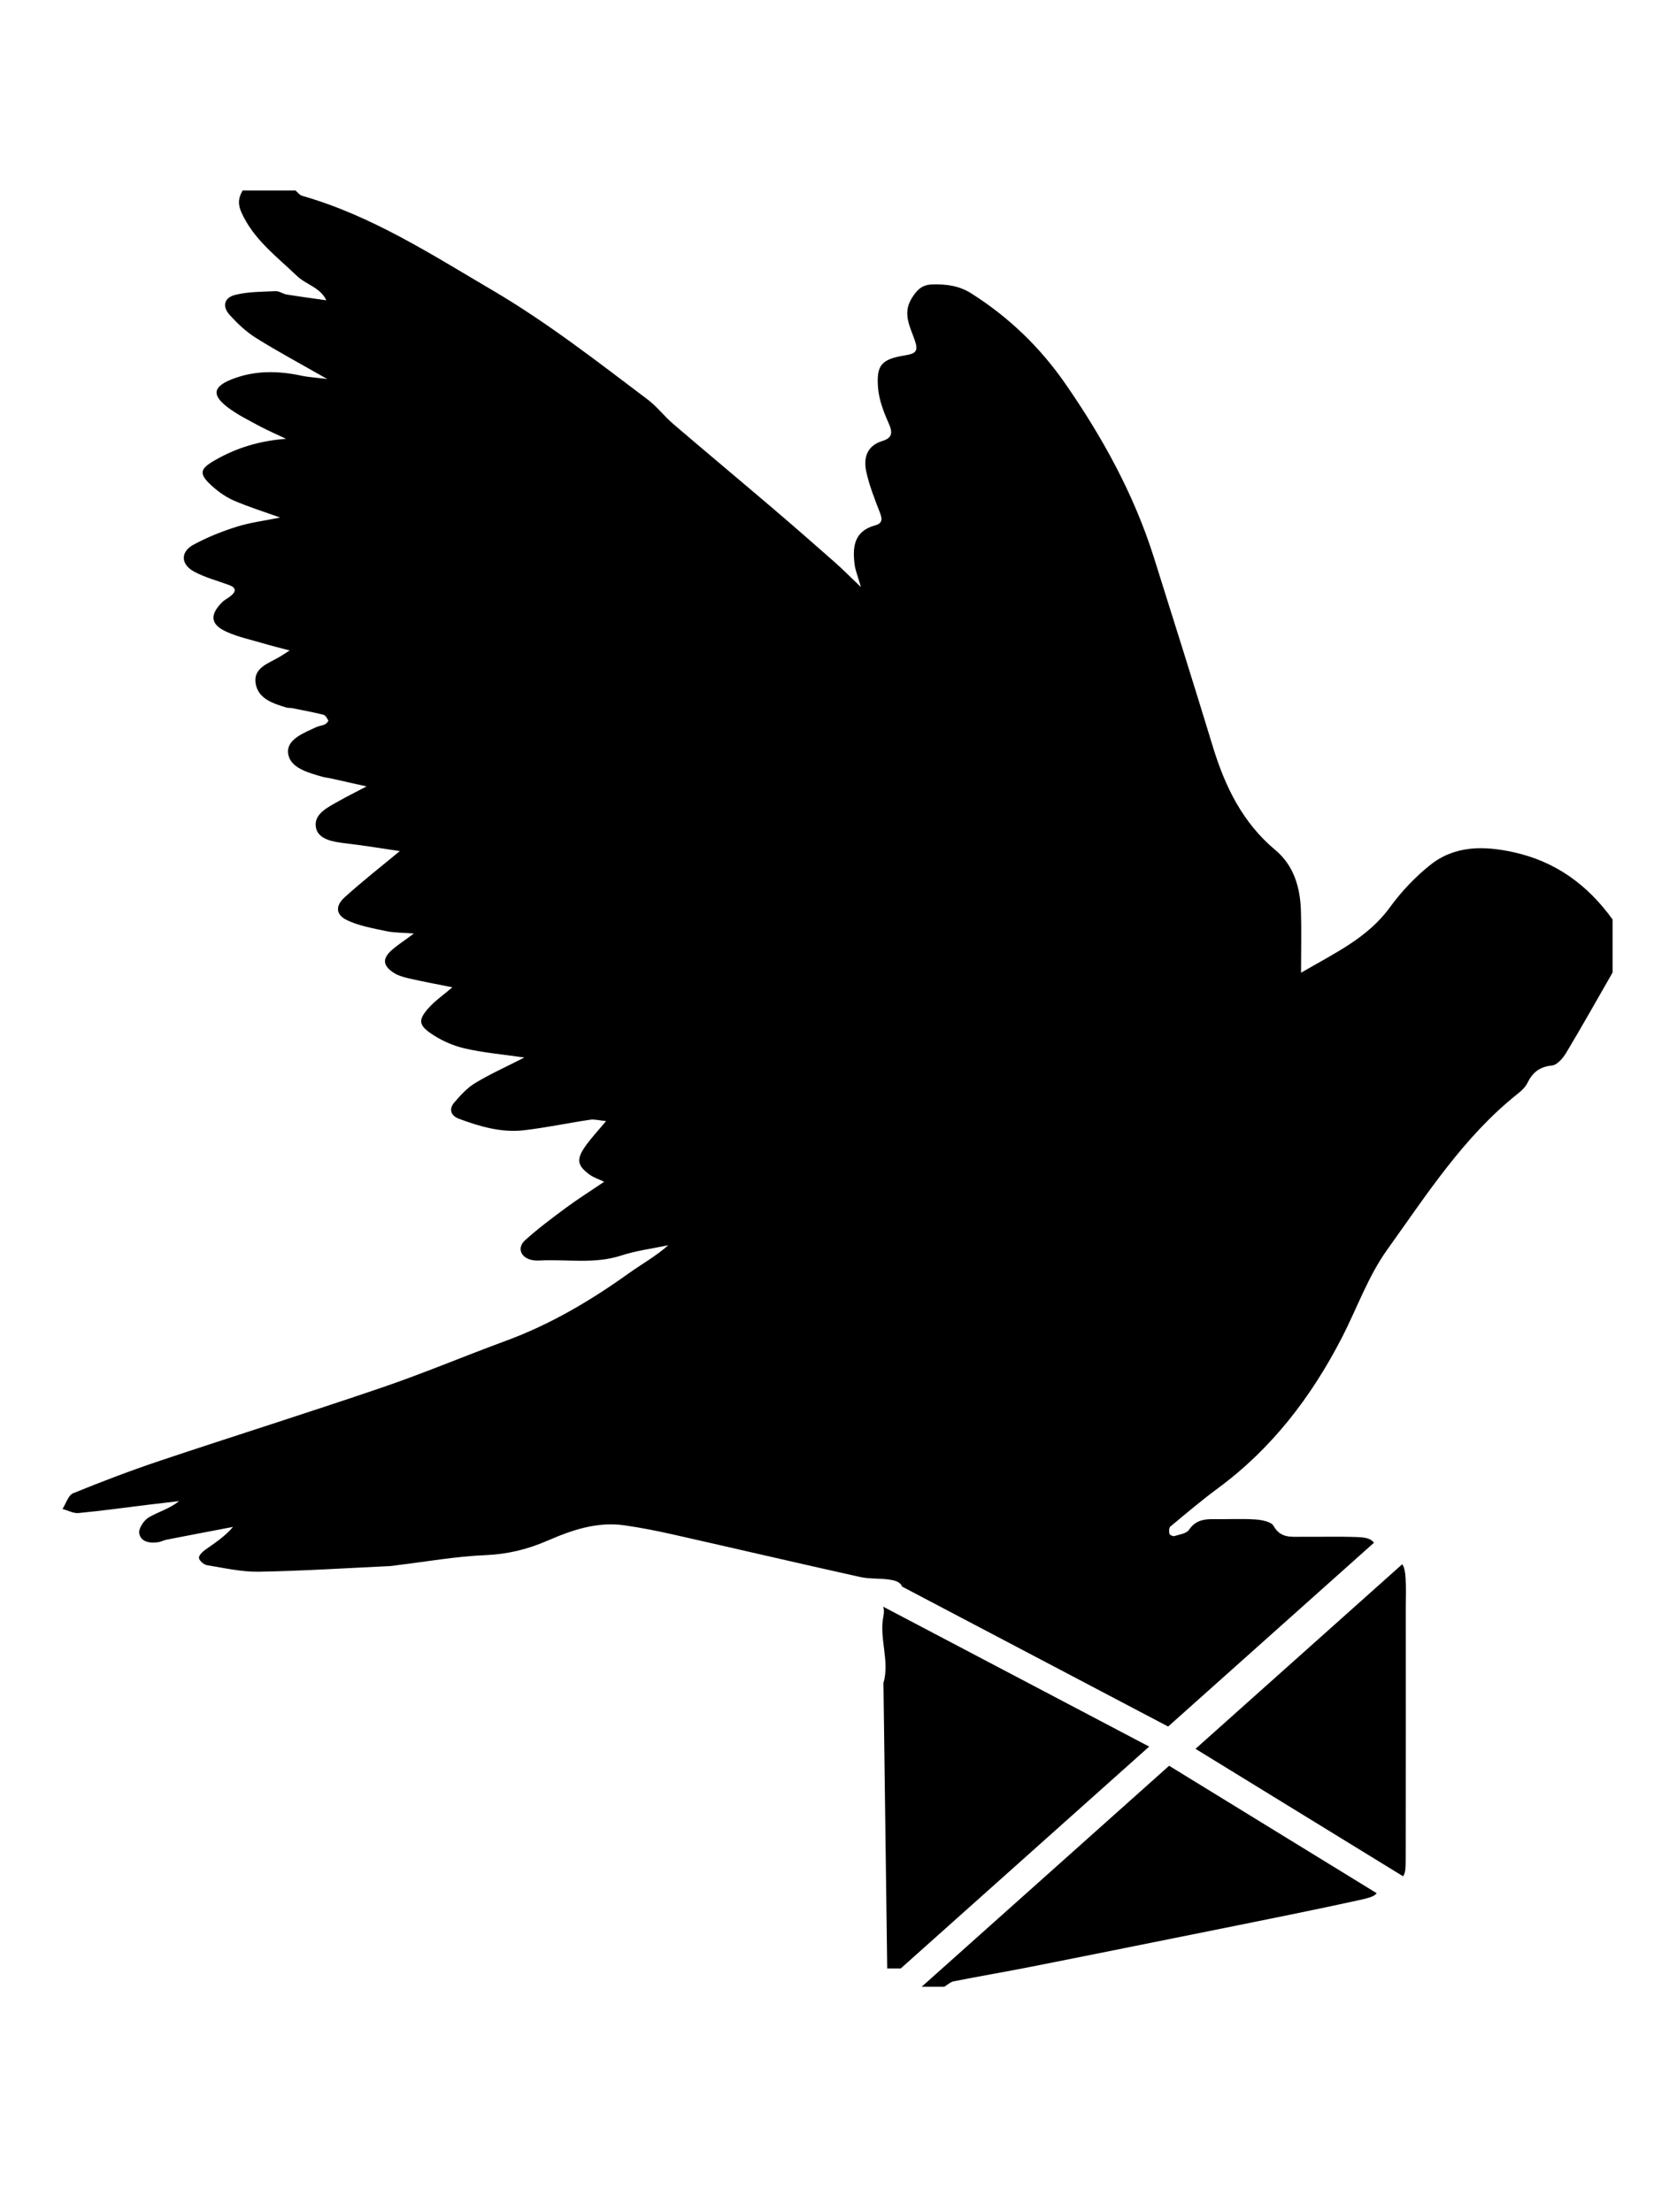 <?xml version="1.0" encoding="utf-8"?>
<!-- Generator: Adobe Illustrator 16.0.0, SVG Export Plug-In . SVG Version: 6.00 Build 0)  -->
<!DOCTYPE svg PUBLIC "-//W3C//DTD SVG 1.1//EN" "http://www.w3.org/Graphics/SVG/1.1/DTD/svg11.dtd">
<svg version="1.1" id="Layer_1" xmlns="http://www.w3.org/2000/svg" xmlns:xlink="http://www.w3.org/1999/xlink" x="0px" y="0px"
	 width="248.988px" height="328.483px" viewBox="0 0 248.988 328.483" enable-background="new 0 0 248.988 328.483"
	 xml:space="preserve">
<g>
	<path fill-rule="evenodd" clip-rule="evenodd" d="M204.401,281.126c-0.389,0.508-1.158,0.709-2.694,1.046
		c-6.604,1.449-13.236,2.771-19.864,4.112c-6.916,1.398-13.836,2.791-20.758,4.173c-2.672,0.533-5.344,1.064-8.018,1.594
		c-3.811,0.754-7.641,1.403-11.451,2.156c-0.508,0.1-0.949,0.535-1.42,0.814c-1.119,0-2.236,0-3.355,0l36.743-32.818"/>
	<path fill-rule="evenodd" clip-rule="evenodd" d="M177.5,259.689l30.693-27.414c0.222,0.319,0.352,0.751,0.429,1.332
		c0.028,0.211,0.05,0.442,0.066,0.695c0.095,1.448,0.028,2.906,0.028,4.36c0,12.354,0.011,24.708-0.007,37.063
		c-0.002,1.565-0.006,2.379-0.394,2.887L177.5,259.689z"/>
	<path fill-rule="evenodd" clip-rule="evenodd" d="M131.168,249.921c0.953-3.297-0.664-6.65-0.014-9.885
		c0.129-0.642,0.107-1.11-0.03-1.459l39.496,20.778L133.737,292.3c-0.337,0-0.674,0-2.011,0L131.168,249.921z"/>
	<path fill-rule="evenodd" clip-rule="evenodd" d="M133.937,235.598c-0.229-0.581-0.78-0.825-1.484-0.968
		c-1.55-0.314-3.206-0.116-4.745-0.458c-9.284-2.061-18.543-4.231-27.82-6.322c-2.385-0.537-4.791-1.013-7.211-1.356
		c-4.032-0.571-7.772,0.713-11.366,2.275c-2.972,1.291-5.932,2.02-9.21,2.156c-4.44,0.185-8.856,0.979-13.283,1.512
		c-0.288,0.035-0.575,0.098-0.864,0.111c-6.503,0.303-13.004,0.725-19.51,0.839c-2.566,0.045-5.151-0.553-7.711-0.97
		c-0.47-0.075-1.127-0.646-1.191-1.066c-0.057-0.364,0.532-0.941,0.962-1.246c1.396-0.992,2.851-1.902,4.092-3.37
		c-3.285,0.628-6.571,1.251-9.854,1.892c-0.423,0.083-0.819,0.315-1.243,0.375c-1.234,0.174-2.599,0.001-2.829-1.321
		c-0.124-0.71,0.698-1.938,1.427-2.366c1.404-0.827,3.045-1.253,4.487-2.41c-1.542,0.181-3.085,0.355-4.626,0.544
		c-3.43,0.419-6.853,0.899-10.29,1.225c-0.77,0.073-1.59-0.389-2.387-0.604c0.516-0.802,0.854-2.038,1.576-2.333
		c4.276-1.747,8.604-3.39,12.984-4.856c10.971-3.672,22.012-7.134,32.959-10.874c6.156-2.104,12.162-4.646,18.272-6.891
		c6.591-2.422,12.553-5.938,18.236-10.005c1.949-1.396,4.065-2.557,5.913-4.201c-2.341,0.496-4.746,0.795-7.008,1.532
		c-4.004,1.306-8.075,0.515-12.109,0.736c-0.432,0.023-0.884-0.007-1.3-0.115c-1.537-0.401-2.037-1.824-0.839-2.903
		c1.928-1.734,4.019-3.298,6.108-4.842c1.742-1.288,3.581-2.444,5.637-3.834c-0.833-0.396-1.567-0.621-2.154-1.048
		c-1.79-1.306-2.008-2.194-0.8-4.003c0.87-1.303,1.979-2.445,3.229-3.96c-1.024-0.098-1.724-0.301-2.377-0.202
		c-3.268,0.488-6.51,1.179-9.788,1.562c-3.362,0.394-6.576-0.546-9.698-1.71c-1.204-0.449-1.509-1.437-0.671-2.413
		c0.917-1.069,1.915-2.169,3.101-2.886c2.212-1.335,4.586-2.402,7.299-3.789c-3.333-0.488-6.188-0.721-8.944-1.374
		c-1.767-0.418-3.548-1.226-5.032-2.272c-1.728-1.215-1.729-2.002-0.324-3.616c1.007-1.155,2.314-2.048,3.612-3.166
		c-2.329-0.47-4.426-0.853-6.501-1.331c-0.817-0.188-1.684-0.452-2.357-0.924c-1.458-1.024-1.514-2.001-0.223-3.191
		c0.832-0.766,1.81-1.374,3.374-2.54c-1.79-0.142-2.983-0.11-4.117-0.354c-1.952-0.42-3.979-0.769-5.764-1.602
		c-1.725-0.806-1.844-2.117-0.392-3.434c2.652-2.405,5.484-4.611,8.182-6.85c-2.419-0.352-5.256-0.826-8.109-1.16
		c-1.803-0.21-3.976-0.563-4.336-2.278c-0.432-2.05,1.734-3.052,3.361-3.977c1.128-0.641,2.294-1.216,4.145-2.189
		c-2.204-0.494-3.774-0.849-5.347-1.197c-0.423-0.093-0.86-0.129-1.274-0.25c-2.113-0.618-4.815-1.315-5.036-3.534
		c-0.2-2.013,2.367-2.979,4.21-3.829c0.392-0.181,0.854-0.205,1.243-0.389c0.229-0.107,0.57-0.481,0.526-0.57
		c-0.167-0.337-0.423-0.793-0.729-0.871c-1.536-0.387-3.097-0.671-4.651-0.981c-0.284-0.056-0.593-0.013-0.865-0.096
		c-1.979-0.598-4.159-1.299-4.544-3.543c-0.397-2.316,1.848-2.986,3.452-3.916c0.368-0.214,0.721-0.454,1.594-1.007
		c-1.638-0.439-2.837-0.735-4.021-1.085c-1.795-0.53-3.658-0.923-5.348-1.691c-2.378-1.08-2.532-2.464-0.704-4.342
		c0.399-0.409,0.951-0.664,1.395-1.035c0.763-0.64,0.71-1.182-0.261-1.545c-1.753-0.656-3.603-1.129-5.235-2.007
		c-2.021-1.088-2.065-2.942-0.085-4.013c2.026-1.094,4.206-1.971,6.407-2.66c2.042-0.64,4.2-0.905,6.445-1.363
		c-2.369-0.853-4.646-1.563-6.826-2.5c-1.173-0.505-2.286-1.279-3.24-2.137c-2.039-1.834-1.937-2.542,0.342-3.854
		c3.202-1.844,6.618-2.902,10.61-3.202c-1.312-0.621-2.654-1.187-3.93-1.875c-1.639-0.886-3.343-1.718-4.807-2.847
		c-2.356-1.817-2.094-3.05,0.771-4.155c3.352-1.294,6.789-1.236,10.258-0.49c0.938,0.202,1.909,0.251,3.808,0.488
		c-4.11-2.349-7.415-4.117-10.585-6.102c-1.448-0.908-2.745-2.138-3.898-3.414c-1.145-1.265-0.842-2.56,0.834-2.978
		c1.923-0.479,3.979-0.459,5.983-0.551c0.54-0.024,1.085,0.407,1.649,0.499c1.955,0.317,3.92,0.577,5.881,0.858
		c-0.879-1.911-3.007-2.32-4.36-3.62c-3.016-2.896-6.452-5.419-8.248-9.442c-0.565-1.268-0.432-2.188,0.18-3.236
		c2.619,0,5.238,0,7.857,0c0.323,0.268,0.605,0.676,0.975,0.781c10.306,2.939,19.196,8.7,28.306,14.053
		c8.118,4.772,15.515,10.548,23.004,16.199c1.381,1.041,2.455,2.478,3.776,3.61c4.933,4.226,9.922,8.386,14.864,12.6
		c3.079,2.626,6.123,5.293,9.16,7.969c1.07,0.943,2.071,1.964,3.86,3.67c-0.5-1.735-0.82-2.491-0.924-3.275
		c-0.346-2.622-0.132-5.012,2.996-5.875c1.182-0.326,1.111-0.97,0.729-1.958c-0.772-1.998-1.576-4.015-2.02-6.097
		c-0.421-1.987,0.12-3.786,2.4-4.484c1.475-0.453,1.563-1.234,0.953-2.607c-0.747-1.68-1.453-3.5-1.592-5.304
		c-0.262-3.4,0.514-4.239,4.057-4.815c1.551-0.253,1.949-0.617,1.407-2.208c-0.677-1.983-1.87-3.965-0.479-6.232
		c0.75-1.222,1.496-2.027,3.006-2.079c2.074-0.071,4.006,0.16,5.828,1.31c5.582,3.523,10.234,8.013,13.979,13.412
		c5.553,8.004,10.214,16.486,13.16,25.821c2.953,9.357,5.891,18.72,8.758,28.104c1.807,5.915,4.406,11.273,9.285,15.349
		c2.72,2.272,3.665,5.496,3.783,8.931c0.098,2.876,0.02,5.758,0.02,9.277c5.111-2.98,9.896-5.183,13.183-9.702
		c1.689-2.322,3.733-4.492,5.975-6.284c3.671-2.935,7.991-2.881,12.408-1.908c6.255,1.376,11.015,4.873,14.696,9.994
		c0,2.619,0,5.238,0,7.857c-2.287,3.982-4.533,7.989-6.893,11.928c-0.477,0.793-1.337,1.809-2.105,1.887
		c-1.84,0.187-2.893,1.027-3.656,2.602c-0.304,0.625-0.891,1.159-1.451,1.606c-8.029,6.394-13.502,14.972-19.364,23.146
		c-2.843,3.962-4.509,8.762-6.775,13.146c-4.51,8.727-10.347,16.363-18.325,22.252c-2.438,1.8-4.756,3.767-7.089,5.705
		c-0.214,0.178-0.218,0.733-0.146,1.077c0.035,0.168,0.518,0.408,0.714,0.348c0.768-0.237,1.814-0.372,2.189-0.928
		c0.976-1.447,2.276-1.618,3.787-1.592c2.034,0.037,4.077-0.09,6.103,0.051c0.939,0.066,2.326,0.329,2.68,0.965
		c1.029,1.848,2.598,1.593,4.166,1.606c2.762,0.021,5.526-0.062,8.283,0.042c1.305,0.05,2.031,0.256,2.441,0.846l-30.552,27.288
		L133.937,235.598z"/>
	<path fill-rule="evenodd" clip-rule="evenodd" d="M216.067,144.079c0.211,0.768,0.785,1.774,1.662,0.367
		c0.513-0.822,1.078-1.014,2.135-0.851c1.395,0.214,3.039-1.825,2.414-2.897c-0.412-0.706-1.529-1-1.83-1.182
		C217.022,139.594,215.374,141.551,216.067,144.079z"/>
	<path fill-rule="evenodd" clip-rule="evenodd" fill="none" d="M-16.743,191.516c3.425,0.078,5.074,2.035,4.381,4.563
		c-0.211,0.768-0.786,1.774-1.663,0.367c-0.513-0.822-1.079-1.014-2.135-0.851c-1.395,0.214-3.04-1.825-2.414-2.897
		C-18.162,191.992-17.045,191.697-16.743,191.516z"/>
</g>
</svg>
